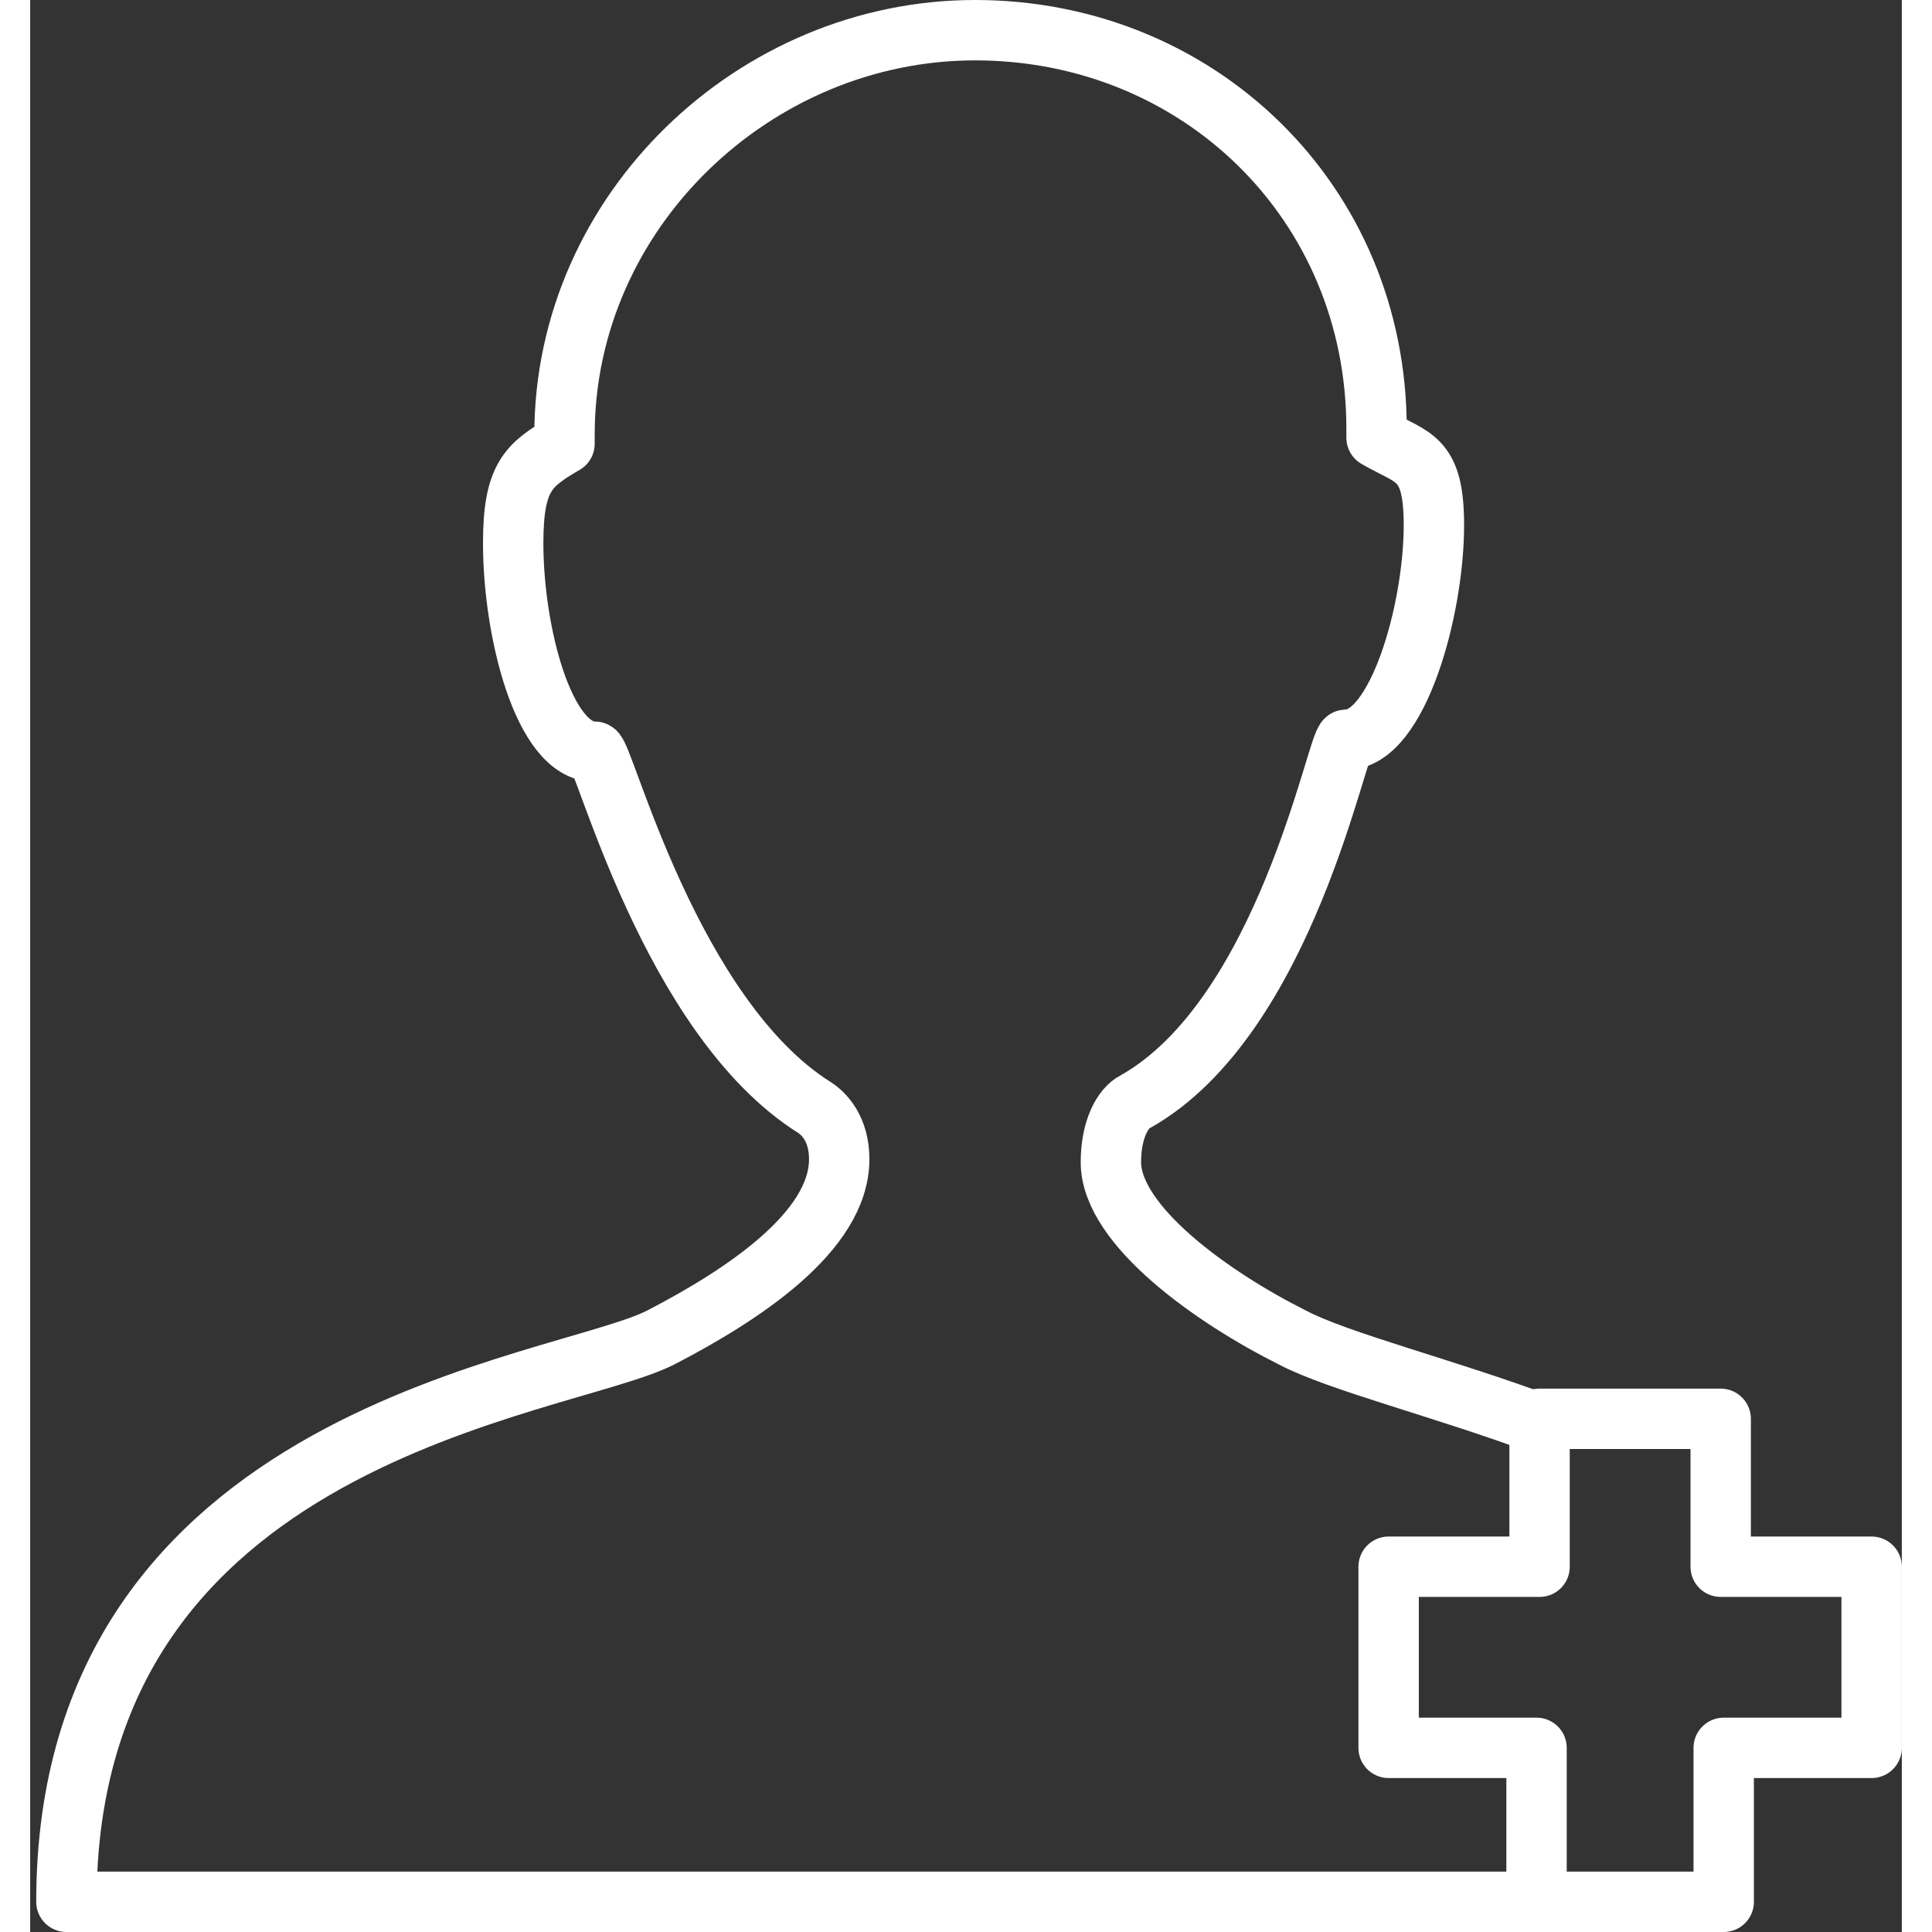 <!DOCTYPE svg PUBLIC "-//W3C//DTD SVG 1.1//EN" "http://www.w3.org/Graphics/SVG/1.1/DTD/svg11.dtd">
<!-- Uploaded to: SVG Repo, www.svgrepo.com, Transformed by: SVG Repo Mixer Tools -->
<svg version="1.1" id="Layer_1" xmlns:sketch="http://www.bohemiancoding.com/sketch/ns" xmlns="http://www.w3.org/2000/svg" xmlns:xlink="http://www.w3.org/1999/xlink" width="64px" height="64px" viewBox="0 0 62 64" enable-background="new 0 0 62 64" xml:space="preserve" fill="#000000">
<rect x="0" y="0" width="62" height="64" fill="#333333" stroke="none"/>
<g id="SVGRepo_bgCarrier" stroke-width="0"/>
<g id="SVGRepo_tracerCarrier" stroke-linecap="round" stroke-linejoin="round"/>
<g id="SVGRepo_iconCarrier"> <title>Person-add</title> <desc>Created with Sketch.</desc> <g id="Page-1" sketch:type="MSPage"> <g id="Person-add" transform="translate(1, 1)" sketch:type="MSLayerGroup"> <path id="Shape" sketch:type="MSShapeGroup" fill="none" stroke="#fff" stroke-width="2" stroke-linejoin="round" d=" M49.1,46.2c-3.2-1.2-6.8-2.1-8.3-2.9c-2.6-1.3-6-3.7-6-5.8c0-1.1,0.4-1.8,0.8-2c5-2.8,6.7-12,7-12c1.7,0,2.9-4.3,2.9-7.1 c0-2.3-0.7-2.2-1.9-2.9v-0.3C43.6,5.7,37.7,0,30.3,0C23,0,16.7,6,16.7,13.4v0.3C15.5,14.4,15,14.8,15,17c0,2.9,1,6.9,2.7,6.9 c0.3,0,2.5,8.8,7.3,11.8c0.3,0.2,0.8,0.7,0.8,1.7c0,2.4-3.2,4.5-5.9,5.9C16.6,45,0.2,46.4,0.2,62h49.2"/> <path id="Shape_1_" sketch:type="MSShapeGroup" fill="none" stroke="#fff" stroke-width="2" stroke-linejoin="round" d=" M55.1,62v-5.1H60v-6h-5V46h-6v4.9h-5v6h4.9V62H55.1z"/> </g> </g> </g>
</svg>